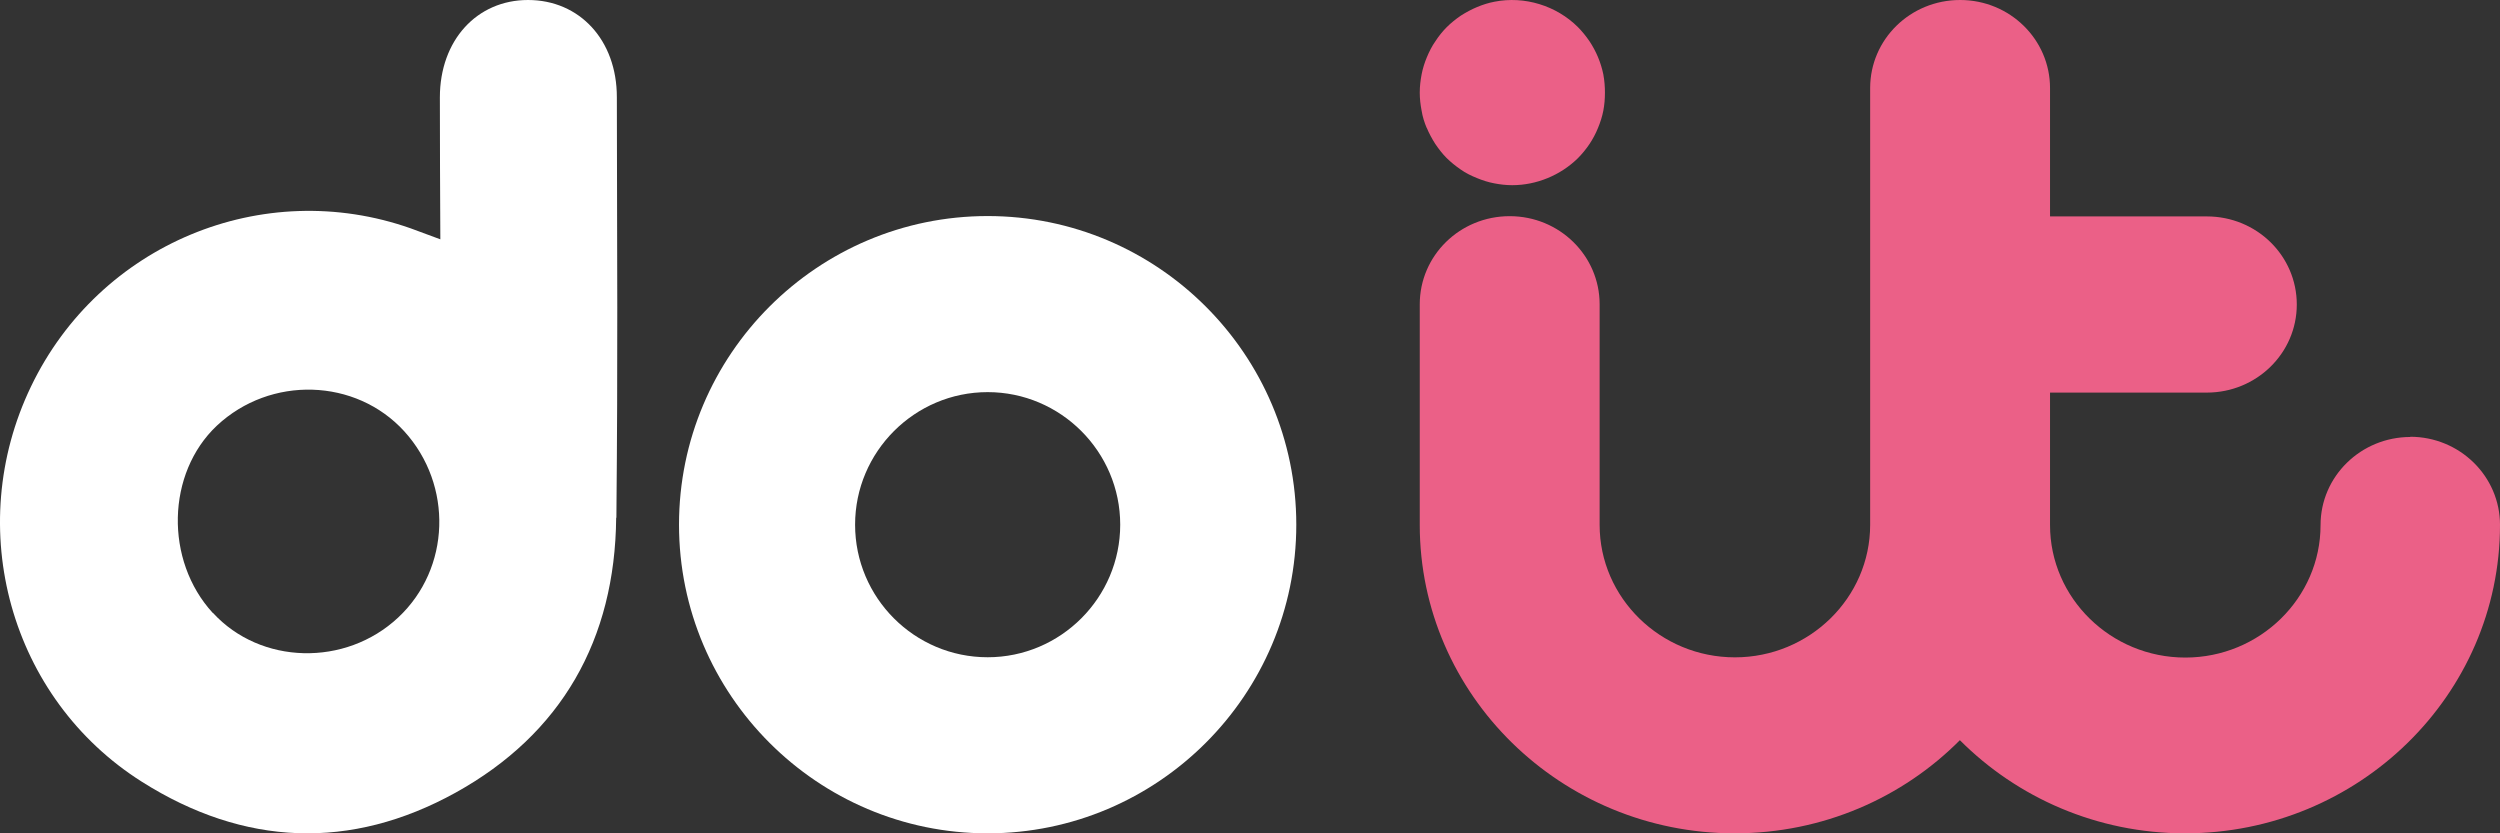 <svg width="81" height="27" viewBox="0 0 81 27" fill="none" xmlns="http://www.w3.org/2000/svg">
<rect x="0" y="0" width="81" height="27" fill="#333333" stroke="none"/>
<path d="M32 21.295C29.628 21.295 27.705 19.365 27.705 17C27.705 14.635 29.635 12.705 32 12.705C34.365 12.705 36.295 14.635 36.295 17C36.295 19.365 34.365 21.295 32 21.295ZM32 7C26.487 7 22 11.487 22 17C22 22.513 26.487 27 32 27C37.513 27 42 22.513 42 17C42 11.487 37.513 7 32 7Z" fill="white"/>
<path d="M78.1 14.158C76.494 14.158 75.186 15.433 75.186 17.013C75.186 19.376 73.217 21.305 70.804 21.305C68.391 21.305 66.421 19.376 66.421 17.013V12.72H71.501C73.108 12.72 74.416 11.446 74.416 9.866C74.416 8.286 73.115 7.012 71.501 7.012H66.421V2.854C66.421 1.281 65.121 0 63.507 0C61.894 0 60.593 1.274 60.593 2.854V17.006C60.593 19.369 58.623 21.298 56.211 21.298C53.798 21.298 51.828 19.369 51.828 17.006V9.859C51.828 8.286 50.528 7.004 48.914 7.004C47.301 7.004 46 8.279 46 9.859V17.006C46 22.515 50.578 27 56.203 27C59.06 27 61.647 25.847 63.5 23.982C65.353 25.84 67.94 27 70.796 27C76.421 27 81 22.515 81 17.006C81 15.433 79.699 14.151 78.086 14.151" fill="#EB6087"/>
<path d="M19.971 16.774C20.021 11.392 19.993 8.523 19.986 3.147C19.986 1.296 18.777 0 17.108 0C15.447 0 14.252 1.31 14.252 3.154C14.252 5.482 14.259 5.297 14.267 7.754C13.857 7.604 13.581 7.497 13.305 7.398C8.512 5.71 3.217 7.91 1.004 12.524C-1.201 17.109 0.326 22.634 4.603 25.333C7.904 27.419 11.361 27.561 14.761 25.682C18.197 23.78 19.929 20.719 19.964 16.774H19.971ZM6.893 19.858C5.331 18.156 5.394 15.329 7.027 13.791C8.759 12.168 11.524 12.246 13.1 13.976C14.684 15.721 14.599 18.419 12.902 20.007C11.191 21.609 8.441 21.538 6.9 19.858H6.893Z" fill="white"/>
<path d="M46.225 4.138C46.3 4.318 46.397 4.497 46.502 4.662C46.614 4.826 46.734 4.983 46.869 5.118C47.004 5.252 47.161 5.379 47.326 5.492C47.483 5.604 47.663 5.693 47.85 5.768C48.03 5.843 48.217 5.903 48.412 5.94C48.607 5.978 48.801 6 48.996 6C49.783 6 50.562 5.678 51.124 5.125C51.258 4.991 51.386 4.834 51.498 4.669C51.603 4.512 51.7 4.333 51.775 4.146C51.85 3.966 51.91 3.779 51.948 3.585C51.985 3.391 52 3.196 52 3.002C52 2.807 51.985 2.613 51.948 2.411C51.91 2.224 51.85 2.03 51.775 1.85C51.7 1.671 51.603 1.491 51.498 1.334C51.386 1.17 51.258 1.013 51.124 0.878C50.427 0.183 49.393 -0.138 48.419 0.056C48.225 0.093 48.038 0.153 47.858 0.228C47.678 0.303 47.498 0.4 47.333 0.505C47.169 0.617 47.011 0.744 46.876 0.878C46.742 1.013 46.614 1.17 46.509 1.334C46.397 1.491 46.307 1.671 46.232 1.85C46.157 2.03 46.097 2.217 46.06 2.411C46.023 2.606 46 2.8 46 3.002C46 3.204 46.023 3.391 46.06 3.585C46.09 3.779 46.15 3.966 46.225 4.146" fill="#EB6087"/>
</svg>
